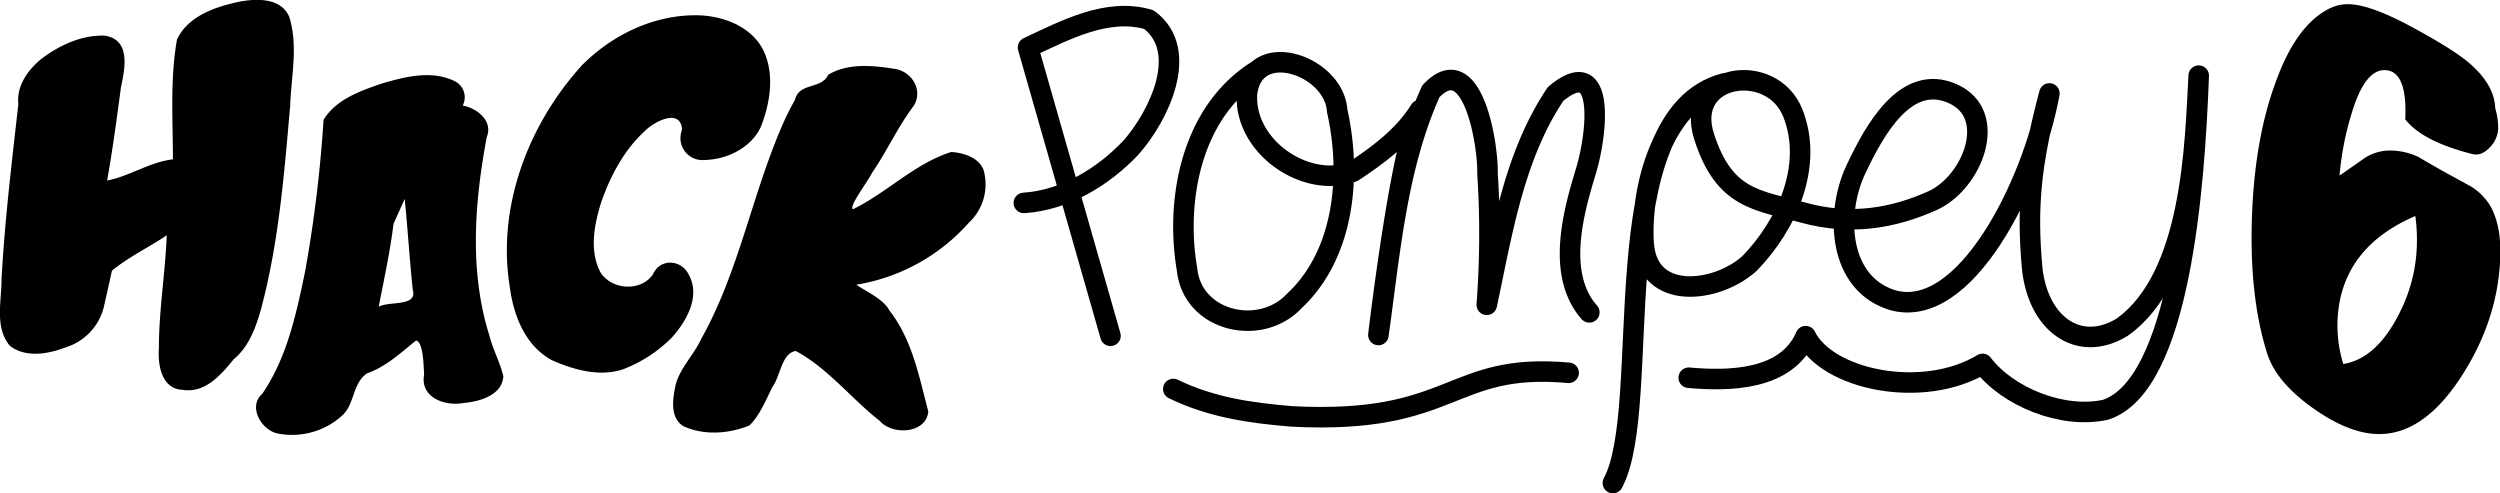 <svg id="Layer_1" data-name="Layer 1" xmlns="http://www.w3.org/2000/svg" viewBox="0 0 788.1 155.52"><defs><style>.cls-1,.cls-2{fill:none;stroke:#000;stroke-linecap:round;}.cls-1{stroke-linejoin:round;stroke-width:6.47px;}.cls-2{stroke-width:6.47px;}</style></defs><title>hack-pompey-6-inline-logo-black</title><path d="M785.33,176.69q-15.76-4-21.1-10.95,0.68-14.53-5.72-15.44-6.7-.92-11,13a93.8,93.8,0,0,0-4,20.2l7-4.89a14.89,14.89,0,0,1,8-3,21.08,21.08,0,0,1,9.87,2q4.47,2.66,9,5.17,4,2.18,7.92,4.35a18.76,18.76,0,0,1,5.85,6.1q3.53,6.45,3,16.85-0.9,19.27-12.29,36.83Q769.69,265.63,755,264.95q-9.18-.43-20.3-8.46t-13.93-16.74q-6-18.67-4.77-45.59,1.06-22.79,7.22-39.67,6.71-19,17.83-24a12.86,12.86,0,0,1,5.87-1q6.57,0.31,18.84,6.86,13,7,18.17,11.27,8.41,7,8.67,14.66a21.13,21.13,0,0,1,.92,6.63,8.93,8.93,0,0,1-2.72,5.77Q788.21,177.44,785.33,176.69Zm-17.93,19.55Q743.94,206.34,742.89,229a41.78,41.78,0,0,0,1.8,13.88q11.27-1.77,18.79-18.28a49.82,49.82,0,0,0,4.38-18.34A55.69,55.69,0,0,0,767.41,196.24Z" transform="translate(-6 -128.14)"/><g id="g4462"><path id="path4319-4-1-2-3" d="M38.85,224.39a17.78,17.78,0,0,1-12,13.2c-5.53,2.14-12.68,3.46-17.73-.42-4.88-5.84-2.61-14-2.64-20.9,1-18.48,3.23-36.86,5.3-55.23-0.63-5.86,3.06-11,7.47-14.5,5.63-4.23,12.66-7.43,19.8-7.16,8.32,1.32,6.3,10.47,5.08,16.29-1.32,9.81-2.61,19.63-4.36,29.38,7.18-1.39,13.42-5.84,20.74-6.68,0-12.57-.93-25.31,1.28-37.74,3.48-7.53,12.35-10.45,19.91-12,5.38-1,13-1.16,15.5,4.88,2.85,9.11.6,18.72,0.27,28-1.88,21.54-3.6,43.28-9.23,64.23-1.65,5.77-3.8,11.72-8.58,15.66-4,4.93-9.05,10.81-16.15,9.62-6.59-.28-7.81-7.87-7.42-13.14,0-11.91,2-23.68,2.48-35.57-5.68,3.85-12,6.79-17.28,11.17" transform="translate(-6 -128.14)"/><path id="path4321-9-8-8-9" d="M221,168.84c-0.58-6.75-8.93-2.27-11.72.6-6.55,6-10.83,14.1-13.72,22.37-2.24,7.07-3.87,15.43-.21,22.29,3.61,5.46,12.6,6.06,16.48.55,2.24-5.18,9.06-4.77,11.36.2,3.68,6.79-.82,14.64-5.44,19.74a43.51,43.51,0,0,1-15.44,10c-7.49,2.43-15.62.1-22.53-3-8.24-4.61-11.91-14-13.07-23-4.13-25.21,5.85-51.26,22.75-69.88,9.5-9.59,22.81-16,36.45-15.75,8.69,0.14,18.43,4.12,21.52,12.9C250,153,248.59,161.06,245.9,168c-3,6.73-10.78,10.47-17.88,10.58a6.92,6.92,0,0,1-7.17-9.06l0.12-.67" transform="translate(-6 -128.14)"/><path id="path4323-2-4-5-7" d="M151.89,161.42c4.5,0.81,9.61,4.87,7.56,9.92-3.87,20.62-5.56,42.37.86,62.68,1.1,4.36,3.34,8.39,4.37,12.73-0.37,6-7.52,8-12.54,8.43-5.92,1.11-13.79-1.74-12.44-9-0.2-3.16-.26-10.12-2.53-10.71-4.8,3.84-9.39,8.21-15.32,10.3-4.81,3-3.93,9.89-8.15,13.52a23.52,23.52,0,0,1-20,5.54c-5.25-.94-9.64-8.48-5.07-12.49,7.87-11.43,10.79-25.35,13.57-38.72a421.8,421.8,0,0,0,5.8-47.69c3.93-6.52,11.68-9.15,18.51-11.51,7.42-2.15,15.91-4.3,23.15-.52a5.63,5.63,0,0,1,2.2,7.51m-21.81,37.31c-1.06,8.78-3,17.41-4.65,26.1,3.47-1.85,12.24.1,10.72-5.33-1-9.53-1.59-19.1-2.54-28.64l-3.54,7.87" transform="translate(-6 -128.14)"/><path id="path4325-3-5-4-8" d="M256.65,159.51c1.35-5.43,8.37-3.16,10.43-7.8,6.08-3.66,13.74-3,20.46-1.93,5.91,0.55,9.88,7.06,6.2,12.13-4.85,6.53-8.23,14-12.82,20.7-1.7,3.31-7.31,10.48-6.07,11.51,10.76-5.24,19.45-14.4,31-18.06,4.23,0.22,9.84,2.13,10.51,6.93a16.51,16.51,0,0,1-5,15.42A60.38,60.38,0,0,1,276,217.88c1.6,1.44,8.44,4.27,10.41,8.19,7.16,9.14,9.33,20.83,12.22,31.78-0.61,7-11.27,7.6-15.27,3-9.06-7.09-16.26-16.54-26.51-22.07-4.48.72-4.8,7.88-7.36,11.36-2.1,4.17-3.9,8.83-7.23,12.11-6.43,2.65-14.19,3.21-20.64.33-4.76-2.68-3.5-9.38-2.44-13.86,1.67-5.08,5.67-8.95,7.89-13.79,12.09-21.52,16.11-46.26,26.13-68.64,1.07-2.32,2.23-4.61,3.49-6.83" transform="translate(-6 -128.14)"/></g><g id="g4885-1"><path id="path4297-4-3-6" class="cls-1" d="M356.07,234l-26-90.9c11.65-5.41,25-12.65,38.11-8.78,13.17,9.84,3.09,30.45-5.66,40.34-8.77,9.28-20.81,16.59-33.77,17.45" transform="translate(-6 -128.14)"/><path id="path4299-9-3-1" class="cls-1" d="M402.38,150.34c-20.62,12.84-26,40.48-22.17,62.76,1.73,16.44,23.08,21.28,33.72,10,16-14.88,18.14-39.82,13.6-60.06-0.92-14.42-26.56-23.15-28.44-5.17-0.86,16.72,18.75,29.9,33.43,24.4,8-5.3,16-11.2,21.11-19.45-6.36,13.19-13.1,70.92-13.1,70.92,3.66-25.86,5.71-52.75,16.53-76.81,13.08-13.87,18.09,16.6,17.86,25.86a294.83,294.83,0,0,1-.23,41.43c4.87-22.69,8.52-46.86,21.71-66.47,15.82-13.17,13.14,12.4,9.62,24.07s-9.9,32.44,1,44.79" transform="translate(-6 -128.14)"/><path id="path4313-0-6-0" class="cls-1" d="M514.44,280.42c13.12-24.39-4.19-115.6,35.14-126-19.18,5.76-26.66,32.81-25.42,50.66,1.38,18.19,23.17,15.37,33.35,6.12,11.62-11.92,20.26-30.64,13.69-47.36s-34.38-12.54-28,7.36,16.86,20,31.39,24,28,1.88,40.63-3.81,21.06-27.2,6.34-33.73S597,168.94,591.05,181.55c-6.56,13.88-5.6,35.81,11.43,41.17,23,6.72,44.41-36.67,49.57-65.12-6,22.38-7.06,36.3-5.49,54.4s14.66,27.67,28.39,19.31c22.47-15.81,23-58.66,24.17-79.33-1.28,34.91-5.86,97.63-29.38,105.34-13.62,3-30.94-4.14-38.75-14.46-18.87,11.39-49,5-55.77-8.75-6,14-24.12,14.24-36.87,13.11" transform="translate(-6 -128.14)"/><path id="path4315-8-6-5-2" class="cls-2" d="M500.5,245.66c-37.81-3.39-35.54,16.42-87.29,13.75-13.19-1.1-25.29-2.83-37.34-8.65" transform="translate(-6 -128.14)"/></g></svg>